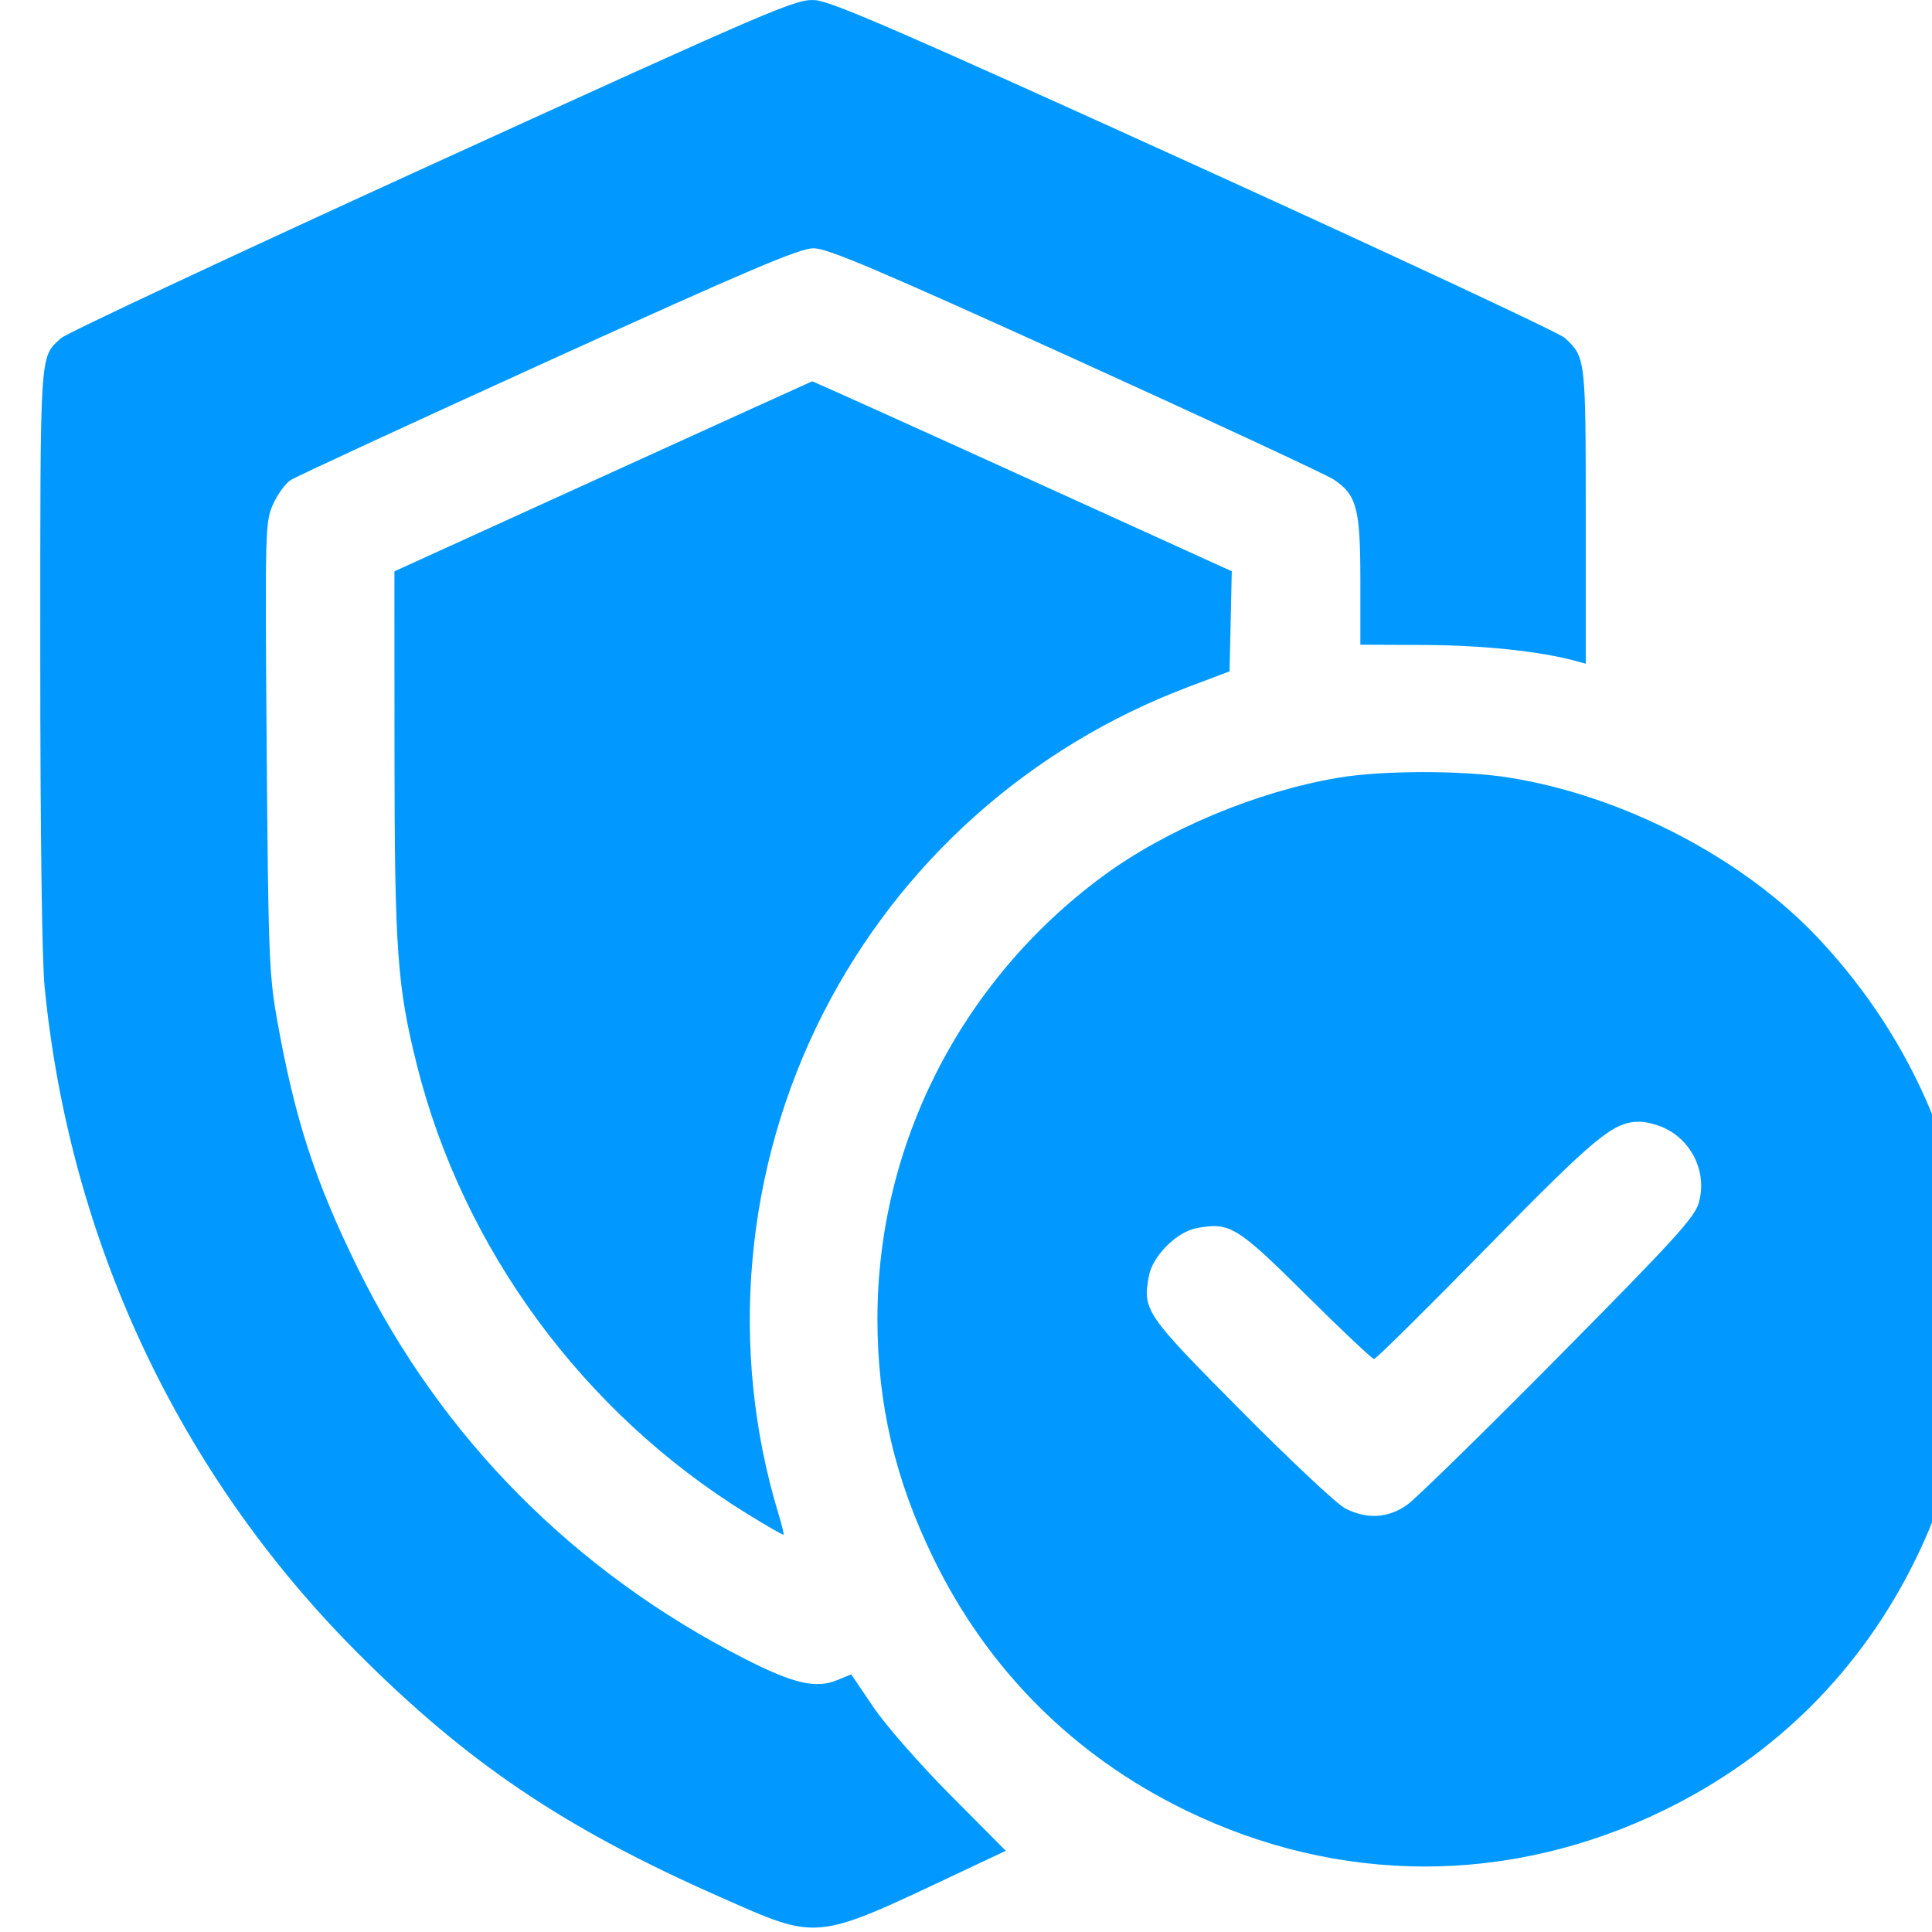 <svg width="32" height="32" viewBox="0 0 32 32" fill="none" xmlns="http://www.w3.org/2000/svg">
<g clip-path="url(#clip0_413_2635)">
<path fill-rule="evenodd" clip-rule="evenodd" d="M7.166 2.718C3.867 4.224 1.096 5.522 1.01 5.601C0.655 5.929 0.667 5.744 0.667 10.863C0.667 13.774 0.695 15.904 0.739 16.349C1.154 20.55 2.956 24.393 5.897 27.351C7.729 29.192 9.341 30.28 11.921 31.418C13.579 32.149 13.466 32.161 15.912 31.007L16.659 30.655L15.743 29.733C15.229 29.216 14.667 28.573 14.463 28.271L14.099 27.733L13.866 27.828C13.511 27.974 13.141 27.887 12.318 27.466C9.502 26.026 7.305 23.805 5.929 21.011C5.214 19.557 4.882 18.534 4.587 16.878C4.457 16.141 4.443 15.784 4.417 12.367C4.389 8.773 4.393 8.647 4.521 8.356C4.594 8.191 4.726 8.009 4.814 7.952C4.901 7.894 6.822 7.007 9.082 5.979C12.411 4.466 13.244 4.112 13.475 4.112C13.706 4.112 14.532 4.463 17.818 5.955C20.05 6.969 21.971 7.863 22.087 7.94C22.473 8.198 22.531 8.417 22.532 9.611L22.532 10.678L23.615 10.683C24.581 10.688 25.526 10.789 26.115 10.952L26.265 10.993V8.549C26.265 5.931 26.263 5.919 25.919 5.597C25.832 5.516 23.077 4.229 19.797 2.736C14.942 0.529 13.77 0.02 13.499 0.002C13.183 -0.019 12.857 0.121 7.166 2.718ZM9.983 7.892L6.533 9.463L6.534 12.47C6.536 15.729 6.579 16.338 6.904 17.636C7.668 20.686 9.662 23.398 12.37 25.07C12.696 25.271 12.97 25.429 12.978 25.42C12.987 25.411 12.949 25.255 12.894 25.074C12.062 22.335 12.331 19.337 13.638 16.775C14.908 14.285 17.055 12.369 19.689 11.375L20.365 11.12L20.384 10.291L20.402 9.462L16.937 7.887C15.032 7.021 13.463 6.314 13.452 6.316C13.441 6.319 11.88 7.028 9.983 7.892ZM22.165 12.882C20.818 13.109 19.314 13.739 18.263 14.515C15.914 16.25 14.533 18.965 14.533 21.844C14.533 23.257 14.826 24.511 15.462 25.813C16.362 27.658 17.784 29.08 19.629 29.98C22.185 31.227 25.012 31.227 27.567 29.98C29.413 29.08 30.834 27.658 31.735 25.813C33.414 22.372 32.792 18.4 30.129 15.553C28.881 14.219 26.892 13.182 24.998 12.88C24.234 12.757 22.894 12.758 22.165 12.882ZM27.573 18.686C28.037 18.906 28.279 19.44 28.136 19.927C28.065 20.168 27.712 20.554 25.809 22.476C24.575 23.723 23.448 24.825 23.305 24.926C22.991 25.148 22.637 25.167 22.279 24.983C22.143 24.912 21.367 24.185 20.555 23.366C18.964 21.763 18.923 21.702 19.03 21.13C19.092 20.802 19.49 20.404 19.819 20.342C20.37 20.239 20.485 20.309 21.634 21.449C22.222 22.033 22.728 22.51 22.759 22.51C22.789 22.51 23.628 21.681 24.622 20.667C26.445 18.809 26.72 18.582 27.154 18.579C27.259 18.578 27.447 18.626 27.573 18.686Z" fill="#0199FF"/>
</g>
<defs>
<clipPath id="clip0_413_2635">
<rect width="32" height="32" fill="white"/>
</clipPath>
</defs>
</svg>
